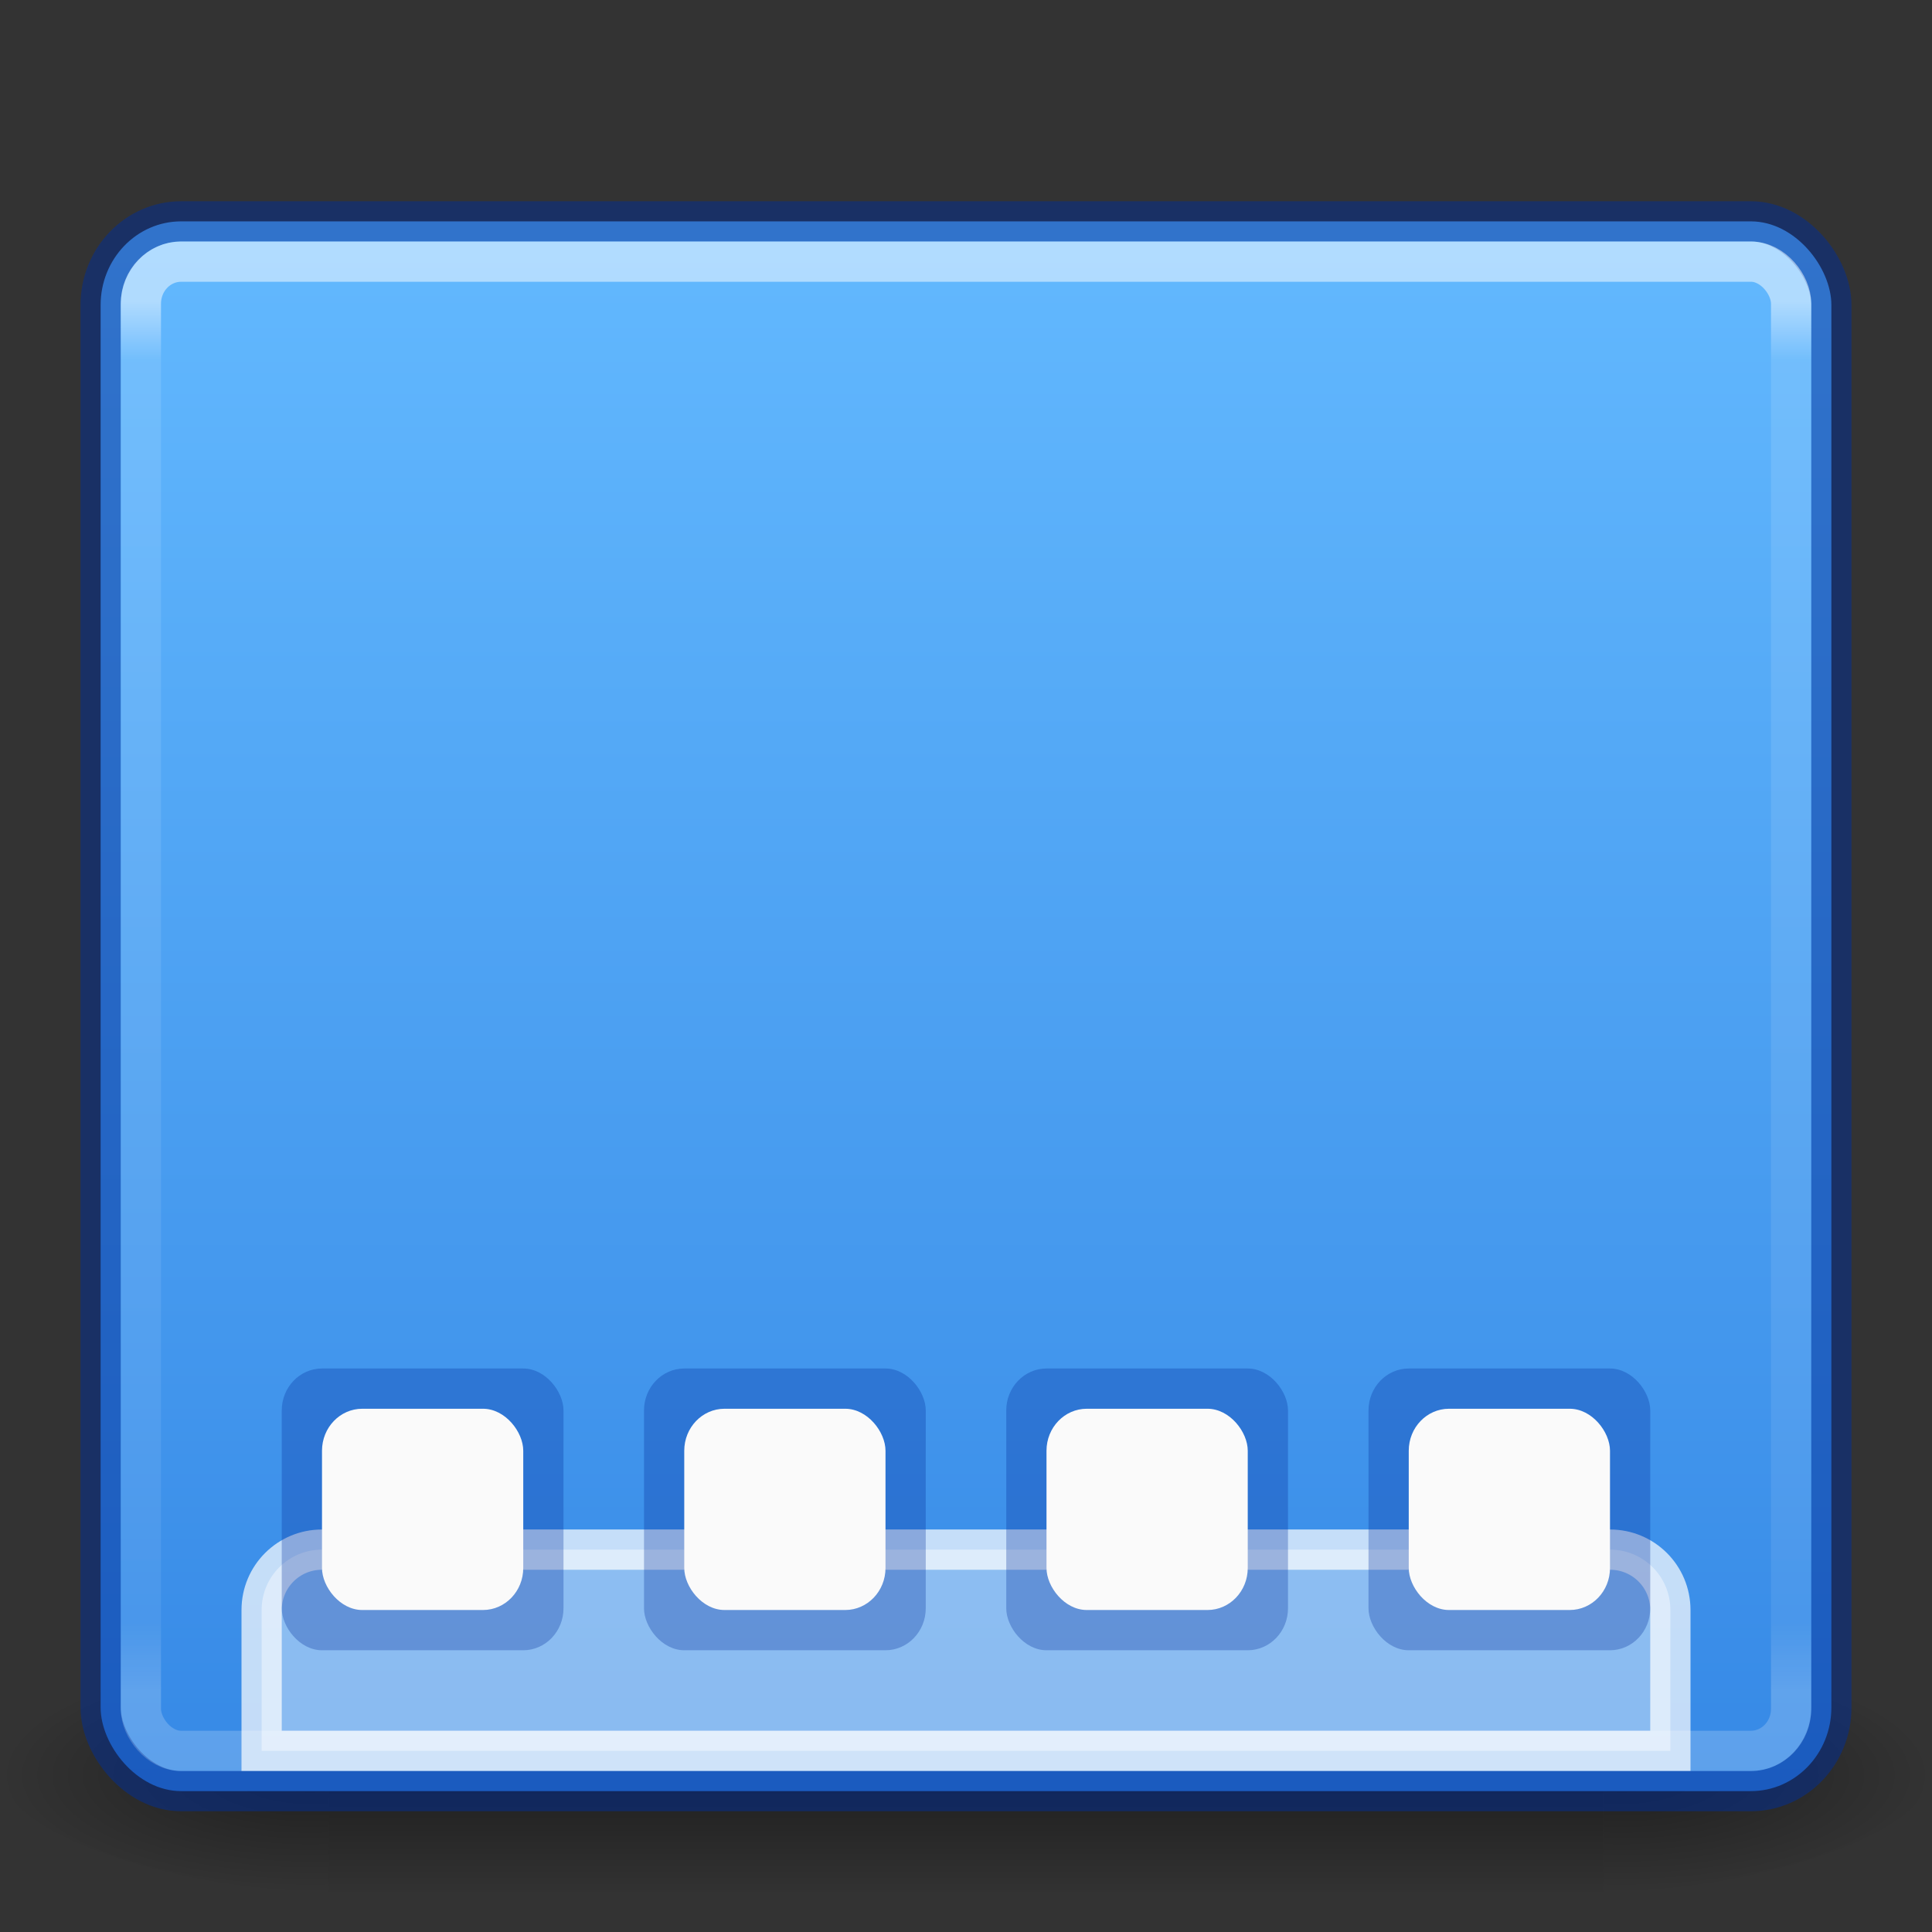 <?xml version="1.0" encoding="UTF-8" standalone="no"?>
<svg
   xmlns:dc="http://purl.org/dc/elements/1.1/"
   xmlns:cc="http://creativecommons.org/ns#"
   xmlns:rdf="http://www.w3.org/1999/02/22-rdf-syntax-ns#"
   xmlns:svg="http://www.w3.org/2000/svg"
   xmlns="http://www.w3.org/2000/svg"
   xmlns:xlink="http://www.w3.org/1999/xlink"
   xmlns:sodipodi="http://sodipodi.sourceforge.net/DTD/sodipodi-0.dtd"
   xmlns:inkscape="http://www.inkscape.org/namespaces/inkscape"
   version="1.1"
   width="48"
   height="48"
   id="svg4354"
   viewBox="0 0 48 48"
   sodipodi:docname="user-desktop.svg"
   inkscape:version="0.92.4 5da689c313, 2019-01-14">
  <rect x="0" y="0" width="48" height="48" fill="#333333" stroke="none"/>
  <sodipodi:namedview
     pagecolor="#ffffff"
     bordercolor="#666666"
     borderopacity="1"
     objecttolerance="10"
     gridtolerance="10"
     guidetolerance="10"
     inkscape:pageopacity="0"
     inkscape:pageshadow="2"
     inkscape:window-width="640"
     inkscape:window-height="480"
     id="namedview43"
     showgrid="false"
     inkscape:zoom="4.9166667"
     inkscape:cx="24"
     inkscape:cy="22.372881"
     inkscape:window-x="0"
     inkscape:window-y="30"
     inkscape:window-maximized="0"
     inkscape:current-layer="svg4354" />
  <defs
     id="defs4356">
    <linearGradient
       id="linearGradient872">
      <stop
         style="stop-color:#64baff;stop-opacity:1"
         offset="0"
         id="stop868" />
      <stop
         style="stop-color:#3689e6;stop-opacity:1"
         offset="1"
         id="stop870" />
    </linearGradient>
    <linearGradient
       x1="24"
       y1="6.271"
       x2="24"
       y2="41.729"
       id="linearGradient3141"
       xlink:href="#linearGradient3924"
       gradientUnits="userSpaceOnUse"
       gradientTransform="matrix(1.095,0,0,0.973,-2.27,1.399)" />
    <linearGradient
       id="linearGradient3924">
      <stop
         id="stop3926"
         style="stop-color:#ffffff;stop-opacity:1"
         offset="0" />
      <stop
         id="stop3928"
         style="stop-color:#ffffff;stop-opacity:0.235"
         offset="0.042" />
      <stop
         id="stop3930"
         style="stop-color:#ffffff;stop-opacity:0.157"
         offset="0.951" />
      <stop
         id="stop3932"
         style="stop-color:#ffffff;stop-opacity:0.392"
         offset="1" />
    </linearGradient>
    <radialGradient
       cx="605.714"
       cy="486.648"
       r="117.143"
       fx="605.714"
       fy="486.648"
       id="radialGradient2910"
       xlink:href="#linearGradient5060-6-6-5"
       gradientUnits="userSpaceOnUse"
       gradientTransform="matrix(-0.066,0,0,0.025,47.692,31.942)" />
    <linearGradient
       id="linearGradient5060-6-6-5">
      <stop
         id="stop5062-3-0-3"
         style="stop-color:#000000;stop-opacity:1"
         offset="0" />
      <stop
         id="stop5064-1-4-9"
         style="stop-color:#000000;stop-opacity:0"
         offset="1" />
    </linearGradient>
    <radialGradient
       cx="605.714"
       cy="486.648"
       r="117.143"
       fx="605.714"
       fy="486.648"
       id="radialGradient2913"
       xlink:href="#linearGradient5060-6-6-5"
       gradientUnits="userSpaceOnUse"
       gradientTransform="matrix(0.066,0,0,0.025,0.308,31.942)" />
    <linearGradient
       id="linearGradient5048-7-7-5">
      <stop
         id="stop5050-5-6-4"
         style="stop-color:#000000;stop-opacity:0"
         offset="0" />
      <stop
         id="stop5056-9-0-1"
         style="stop-color:#000000;stop-opacity:1"
         offset="0.5" />
      <stop
         id="stop5052-6-9-5"
         style="stop-color:#000000;stop-opacity:0"
         offset="1" />
    </linearGradient>
    <linearGradient
       x1="302.857"
       y1="366.648"
       x2="302.857"
       y2="609.505"
       id="linearGradient4352"
       xlink:href="#linearGradient5048-7-7-5"
       gradientUnits="userSpaceOnUse"
       gradientTransform="matrix(0.066,0,0,0.025,0.295,31.942)" />
    <linearGradient
       gradientTransform="scale(1.5)"
       xlink:href="#linearGradient872"
       id="linearGradient874"
       x1="16"
       y1="3"
       x2="16"
       y2="29.567"
       gradientUnits="userSpaceOnUse" />
  </defs>
  <rect
     style="display:inline;overflow:visible;visibility:visible;opacity:0.402;fill:url(#linearGradient4352);fill-opacity:1;fill-rule:nonzero;stroke:none;stroke-width:1;marker:none"
     id="rect2512-9-5"
     y="41"
     x="8.165"
     height="6"
     width="31.669" />
  <path
     style="display:inline;overflow:visible;visibility:visible;opacity:0.402;fill:url(#radialGradient2913);fill-opacity:1;fill-rule:nonzero;stroke:none;stroke-width:1;marker:none"
     id="path2514-7-4"
     d="m 39.835,41 c 0,0 0,6 0,6 C 43.212,47.011 48,45.656 48,44 48,42.344 44.231,41 39.835,41 Z" />
  <path
     style="display:inline;overflow:visible;visibility:visible;opacity:0.402;fill:url(#radialGradient2910);fill-opacity:1;fill-rule:nonzero;stroke:none;stroke-width:1;marker:none"
     id="path2516-8-9"
     d="m 8.165,41 c 0,0 0,6 0,6 C 4.788,47.011 0,45.656 0,44 0,42.344 3.769,41 8.165,41 Z" />
  <rect
     style="color:#000000;display:inline;overflow:visible;visibility:visible;fill:url(#linearGradient874);fill-opacity:1;fill-rule:nonzero;stroke:none;stroke-width:1;stroke-linecap:round;stroke-linejoin:round;stroke-miterlimit:4;stroke-dasharray:none;stroke-dashoffset:0;stroke-opacity:1;marker:none;enable-background:accumulate"
     id="rect5505"
     y="5.5"
     x="2.5"
     ry="2.08"
     rx="2"
     height="39"
     width="43" />
  <path
     style="opacity:0.7;fill:#ffffff;fill-opacity:0.588;stroke:#ffffff;stroke-width:1px;stroke-linecap:butt;stroke-linejoin:miter;stroke-opacity:1"
     id="path4306"
     d="m 8,38.5 c -0.831,0 -1.5,0.669 -1.5,1.5 v 3.5 h 35 V 40 c 0,-0.831 -0.669,-1.5 -1.5,-1.5 z" />
  <rect
     style="color:#000000;clip-rule:nonzero;display:inline;overflow:visible;visibility:visible;opacity:0.5;isolation:auto;mix-blend-mode:normal;color-interpolation:sRGB;color-interpolation-filters:linearRGB;solid-color:#000000;solid-opacity:1;fill:#000000;fill-opacity:0;fill-rule:nonzero;stroke:#002e99;stroke-width:1;stroke-linecap:round;stroke-linejoin:round;stroke-miterlimit:4;stroke-dasharray:none;stroke-dashoffset:0;stroke-opacity:1;marker:none;color-rendering:auto;image-rendering:auto;shape-rendering:auto;text-rendering:auto;enable-background:accumulate"
     id="rect5505-1"
     y="5.5"
     x="2.5"
     ry="2.08"
     rx="2"
     height="39"
     width="43" />
  <rect
     style="opacity:0.5;fill:none;stroke:url(#linearGradient3141);stroke-width:1;stroke-linecap:round;stroke-linejoin:round;stroke-miterlimit:4;stroke-dasharray:none;stroke-dashoffset:0;stroke-opacity:1"
     id="rect6741-7"
     y="6.5"
     x="3.5"
     ry="1.043"
     rx="1"
     height="37"
     width="41" />
  <g
     id="g926">
    <rect
       style="opacity:0.3;vector-effect:none;fill:#002e99;fill-opacity:1;stroke:none;stroke-width:1;stroke-linecap:round;stroke-linejoin:round;stroke-miterlimit:4;stroke-dasharray:none;stroke-dashoffset:0;stroke-opacity:1;marker:none"
       id="rect914"
       width="7"
       height="7"
       x="7"
       y="34"
       rx="1"
       ry="1.043" />
    <rect
       style="opacity:0.3;vector-effect:none;fill:#002e99;fill-opacity:1;stroke:none;stroke-width:1;stroke-linecap:round;stroke-linejoin:round;stroke-miterlimit:4;stroke-dasharray:none;stroke-dashoffset:0;stroke-opacity:1;marker:none"
       id="rect916"
       width="7"
       height="7"
       x="16"
       y="34"
       rx="1"
       ry="1.043" />
    <rect
       style="opacity:0.3;vector-effect:none;fill:#002e99;fill-opacity:1;stroke:none;stroke-width:1;stroke-linecap:round;stroke-linejoin:round;stroke-miterlimit:4;stroke-dasharray:none;stroke-dashoffset:0;stroke-opacity:1;marker:none"
       id="rect918"
       width="7"
       height="7"
       x="25"
       y="34"
       rx="1"
       ry="1.043" />
    <rect
       style="opacity:0.3;vector-effect:none;fill:#002e99;fill-opacity:1;stroke:none;stroke-width:1;stroke-linecap:round;stroke-linejoin:round;stroke-miterlimit:4;stroke-dasharray:none;stroke-dashoffset:0;stroke-opacity:1;marker:none"
       id="rect920"
       width="7"
       height="7"
       x="34"
       y="34"
       rx="1"
       ry="1.043" />
  </g>
  <g
     id="g932">
    <rect
       style="opacity:1;vector-effect:none;fill:#fafafa;fill-opacity:1;stroke:none;stroke-width:1;stroke-linecap:round;stroke-linejoin:round;stroke-miterlimit:4;stroke-dasharray:none;stroke-dashoffset:0;stroke-opacity:1;marker:none"
       id="rect906"
       width="5"
       height="5"
       x="8"
       y="35"
       rx="1"
       ry="1.043" />
    <rect
       style="opacity:1;vector-effect:none;fill:#fafafa;fill-opacity:1;stroke:none;stroke-width:1;stroke-linecap:round;stroke-linejoin:round;stroke-miterlimit:4;stroke-dasharray:none;stroke-dashoffset:0;stroke-opacity:1;marker:none"
       id="rect908"
       width="5"
       height="5"
       x="17"
       y="35"
       rx="1"
       ry="1.043" />
    <rect
       style="opacity:1;vector-effect:none;fill:#fafafa;fill-opacity:1;stroke:none;stroke-width:1;stroke-linecap:round;stroke-linejoin:round;stroke-miterlimit:4;stroke-dasharray:none;stroke-dashoffset:0;stroke-opacity:1;marker:none"
       id="rect910"
       width="5"
       height="5"
       x="26"
       y="35"
       rx="1"
       ry="1.043" />
    <rect
       style="opacity:1;vector-effect:none;fill:#fafafa;fill-opacity:1;stroke:none;stroke-width:1;stroke-linecap:round;stroke-linejoin:round;stroke-miterlimit:4;stroke-dasharray:none;stroke-dashoffset:0;stroke-opacity:1;marker:none"
       id="rect912"
       width="5"
       height="5"
       x="35"
       y="35"
       rx="1"
       ry="1.043" />
  </g>
  <g
     style="fill:#fafafa"
     id="g948" />
</svg>
